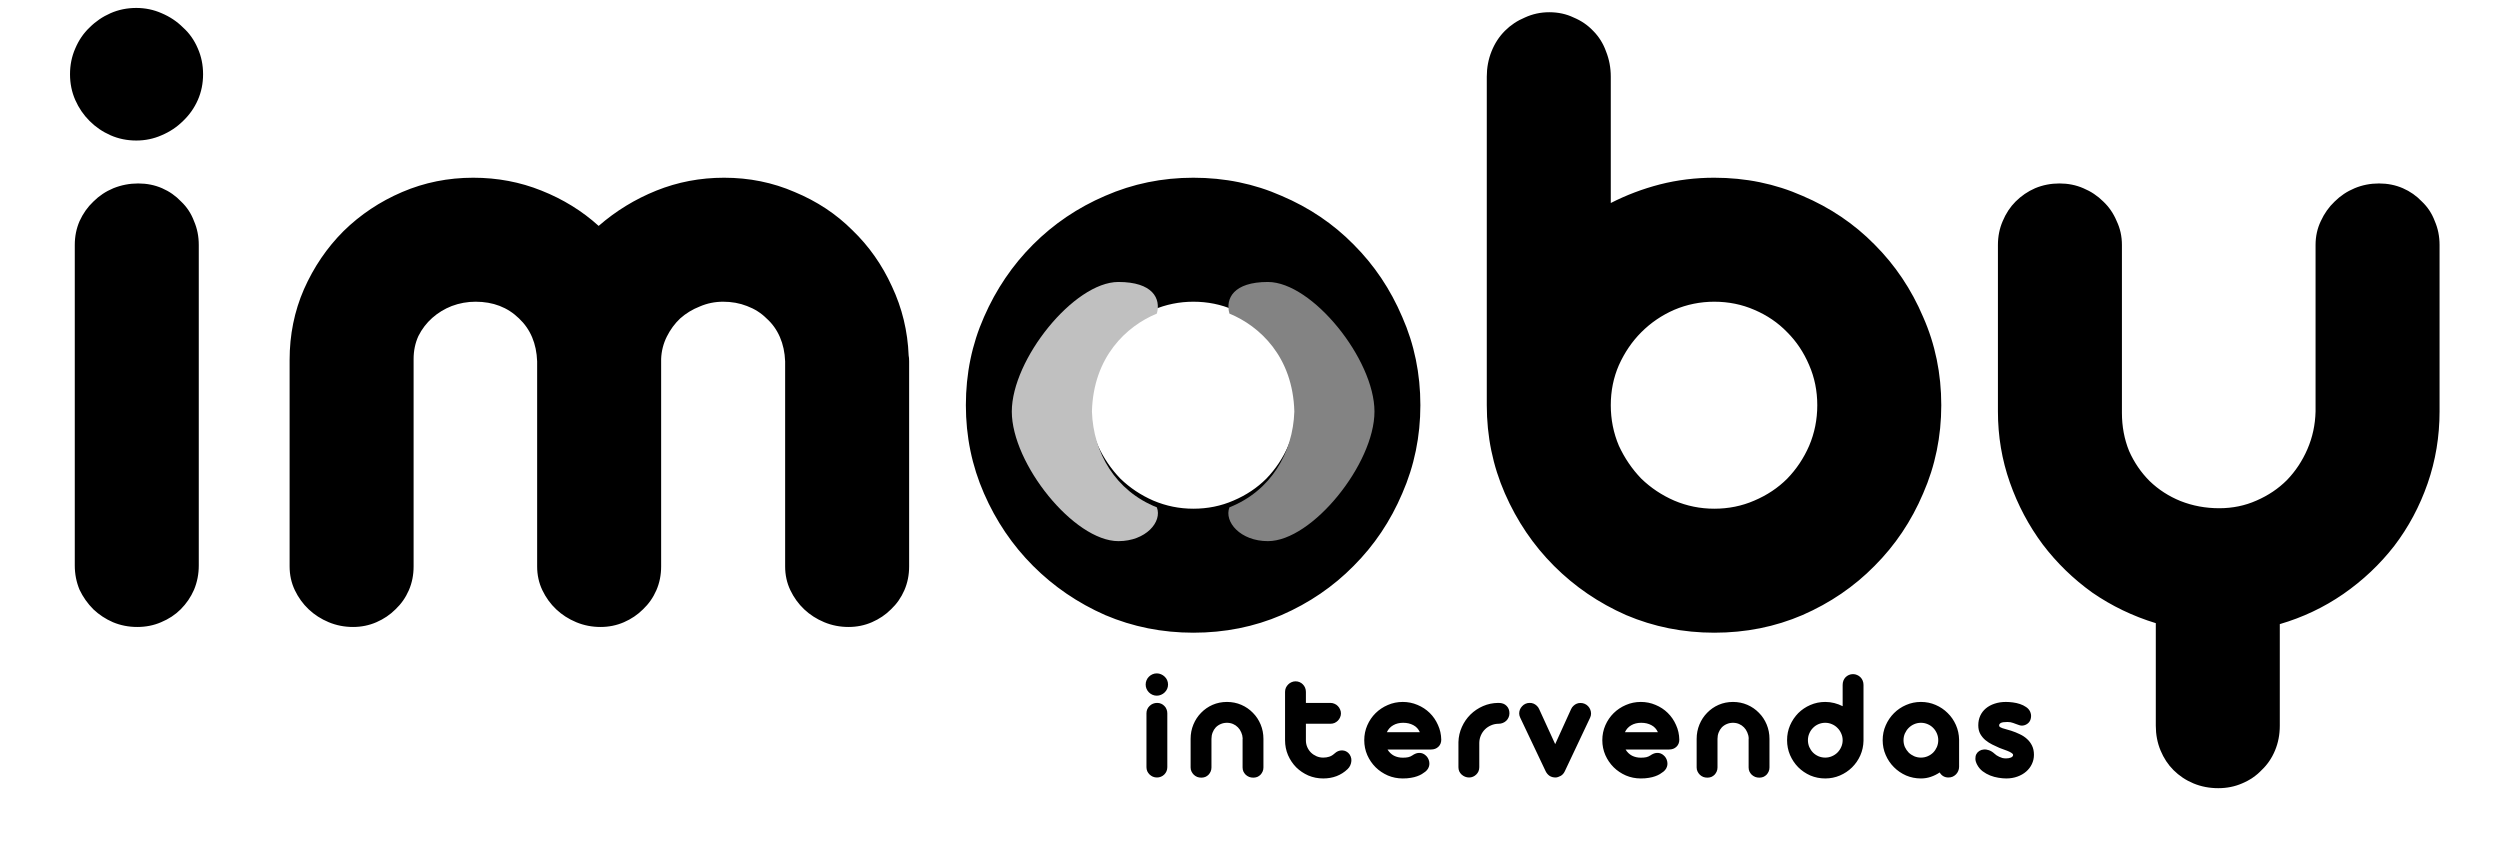 <svg width="147" height="51" viewBox="0 0 147 51" fill="none" xmlns="http://www.w3.org/2000/svg">
<path d="M4.117 4.365C4.117 3.823 4.22 3.318 4.425 2.851C4.631 2.365 4.911 1.953 5.267 1.617C5.622 1.262 6.033 0.981 6.5 0.776C6.968 0.57 7.473 0.467 8.015 0.467C8.538 0.467 9.034 0.57 9.501 0.776C9.987 0.981 10.408 1.262 10.763 1.617C11.137 1.953 11.427 2.365 11.632 2.851C11.838 3.318 11.941 3.823 11.941 4.365C11.941 4.907 11.838 5.412 11.632 5.879C11.427 6.347 11.137 6.758 10.763 7.113C10.408 7.468 9.987 7.749 9.501 7.954C9.034 8.16 8.538 8.263 8.015 8.263C7.473 8.263 6.968 8.16 6.5 7.954C6.033 7.749 5.622 7.468 5.267 7.113C4.911 6.758 4.631 6.347 4.425 5.879C4.22 5.412 4.117 4.907 4.117 4.365ZM11.688 33.249C11.688 33.754 11.595 34.23 11.408 34.679C11.221 35.109 10.959 35.492 10.623 35.829C10.305 36.147 9.922 36.399 9.473 36.586C9.043 36.773 8.576 36.866 8.071 36.866C7.566 36.866 7.089 36.773 6.641 36.586C6.211 36.399 5.827 36.147 5.491 35.829C5.154 35.492 4.883 35.109 4.678 34.679C4.491 34.23 4.397 33.754 4.397 33.249V14.404C4.397 13.899 4.491 13.432 4.678 13.002C4.883 12.553 5.154 12.17 5.491 11.852C5.827 11.516 6.22 11.254 6.669 11.067C7.136 10.88 7.622 10.787 8.127 10.787C8.632 10.787 9.099 10.88 9.529 11.067C9.959 11.254 10.333 11.516 10.651 11.852C10.987 12.17 11.24 12.553 11.408 13.002C11.595 13.432 11.688 13.899 11.688 14.404V33.249ZM38.875 33.305C38.875 33.81 38.781 34.277 38.594 34.707C38.407 35.137 38.145 35.511 37.809 35.829C37.491 36.147 37.117 36.399 36.687 36.586C36.257 36.773 35.799 36.866 35.313 36.866C34.808 36.866 34.332 36.773 33.883 36.586C33.434 36.399 33.042 36.147 32.705 35.829C32.369 35.511 32.098 35.137 31.892 34.707C31.686 34.277 31.584 33.81 31.584 33.305V21.247C31.546 20.2 31.191 19.358 30.518 18.723C29.845 18.068 28.994 17.741 27.966 17.741C27.48 17.741 27.013 17.825 26.564 17.994C26.134 18.162 25.751 18.396 25.414 18.695C25.078 18.994 24.807 19.349 24.601 19.76C24.414 20.172 24.32 20.62 24.32 21.106V21.247V33.305C24.32 33.81 24.227 34.277 24.04 34.707C23.853 35.137 23.591 35.511 23.255 35.829C22.937 36.147 22.563 36.399 22.133 36.586C21.703 36.773 21.245 36.866 20.759 36.866C20.254 36.866 19.778 36.773 19.329 36.586C18.88 36.399 18.488 36.147 18.151 35.829C17.815 35.511 17.544 35.137 17.338 34.707C17.132 34.277 17.029 33.81 17.029 33.305V21.162C17.029 19.686 17.31 18.302 17.871 17.012C18.45 15.704 19.226 14.563 20.198 13.591C21.189 12.619 22.339 11.852 23.648 11.291C24.956 10.731 26.349 10.45 27.826 10.45C29.247 10.45 30.583 10.703 31.836 11.207C33.107 11.712 34.229 12.404 35.201 13.283C36.211 12.404 37.342 11.712 38.594 11.207C39.847 10.703 41.174 10.45 42.576 10.45C44.053 10.45 45.437 10.731 46.727 11.291C48.035 11.834 49.166 12.581 50.12 13.535C51.092 14.47 51.868 15.573 52.447 16.844C53.045 18.115 53.373 19.471 53.429 20.91C53.447 20.985 53.457 21.097 53.457 21.247V33.305C53.457 33.81 53.363 34.277 53.176 34.707C52.989 35.137 52.728 35.511 52.391 35.829C52.073 36.147 51.699 36.399 51.269 36.586C50.839 36.773 50.381 36.866 49.895 36.866C49.391 36.866 48.914 36.773 48.465 36.586C48.016 36.399 47.624 36.147 47.287 35.829C46.951 35.511 46.68 35.137 46.474 34.707C46.268 34.277 46.166 33.81 46.166 33.305V21.247C46.147 20.723 46.044 20.246 45.857 19.816C45.67 19.386 45.408 19.022 45.072 18.723C44.754 18.405 44.371 18.162 43.922 17.994C43.492 17.825 43.025 17.741 42.52 17.741C42.034 17.741 41.576 17.835 41.146 18.022C40.716 18.19 40.333 18.424 39.996 18.723C39.678 19.022 39.417 19.377 39.211 19.788C39.005 20.2 38.893 20.639 38.875 21.106V21.247V33.305ZM64.084 23.826C64.084 24.668 64.243 25.462 64.561 26.21C64.897 26.939 65.337 27.584 65.879 28.145C66.44 28.687 67.085 29.117 67.814 29.435C68.562 29.753 69.347 29.912 70.169 29.912C71.011 29.912 71.796 29.753 72.525 29.435C73.273 29.117 73.918 28.687 74.46 28.145C75.002 27.584 75.432 26.939 75.75 26.21C76.068 25.462 76.227 24.668 76.227 23.826C76.227 22.985 76.068 22.2 75.75 21.471C75.432 20.723 75.002 20.078 74.46 19.536C73.918 18.975 73.273 18.536 72.525 18.218C71.796 17.9 71.011 17.741 70.169 17.741C69.347 17.741 68.562 17.9 67.814 18.218C67.085 18.536 66.44 18.975 65.879 19.536C65.337 20.078 64.897 20.723 64.561 21.471C64.243 22.2 64.084 22.985 64.084 23.826ZM56.793 23.826C56.793 21.976 57.148 20.246 57.859 18.639C58.569 17.012 59.532 15.591 60.747 14.376C61.962 13.161 63.374 12.207 64.982 11.516C66.608 10.805 68.337 10.45 70.169 10.45C72.02 10.45 73.75 10.805 75.357 11.516C76.984 12.207 78.395 13.161 79.592 14.376C80.807 15.591 81.76 17.012 82.452 18.639C83.162 20.246 83.518 21.976 83.518 23.826C83.518 25.659 83.162 27.388 82.452 29.014C81.76 30.641 80.807 32.062 79.592 33.277C78.395 34.492 76.984 35.455 75.357 36.165C73.75 36.857 72.02 37.203 70.169 37.203C68.337 37.203 66.608 36.857 64.982 36.165C63.374 35.455 61.962 34.492 60.747 33.277C59.532 32.062 58.569 30.641 57.859 29.014C57.148 27.388 56.793 25.659 56.793 23.826ZM87.423 23.798V4.505C87.423 3.982 87.516 3.486 87.703 3.019C87.89 2.552 88.152 2.15 88.488 1.813C88.825 1.477 89.217 1.215 89.666 1.028C90.115 0.822 90.591 0.719 91.096 0.719C91.62 0.719 92.096 0.822 92.526 1.028C92.975 1.215 93.358 1.477 93.676 1.813C94.013 2.15 94.265 2.552 94.433 3.019C94.62 3.486 94.714 3.982 94.714 4.505V11.937C95.63 11.469 96.593 11.104 97.602 10.843C98.63 10.581 99.696 10.45 100.799 10.45C102.65 10.45 104.379 10.805 105.987 11.516C107.613 12.207 109.025 13.161 110.221 14.376C111.436 15.591 112.39 17.012 113.081 18.639C113.792 20.246 114.147 21.976 114.147 23.826C114.147 25.659 113.792 27.388 113.081 29.014C112.39 30.641 111.436 32.062 110.221 33.277C109.025 34.492 107.613 35.455 105.987 36.165C104.379 36.857 102.65 37.203 100.799 37.203C98.967 37.203 97.237 36.857 95.611 36.165C94.003 35.455 92.592 34.492 91.377 33.277C90.162 32.062 89.199 30.641 88.488 29.014C87.778 27.388 87.423 25.659 87.423 23.826V23.798ZM94.714 23.826C94.714 24.668 94.873 25.462 95.19 26.21C95.527 26.939 95.966 27.584 96.508 28.145C97.069 28.687 97.714 29.117 98.443 29.435C99.191 29.753 99.976 29.912 100.799 29.912C101.64 29.912 102.425 29.753 103.154 29.435C103.902 29.117 104.547 28.687 105.089 28.145C105.632 27.584 106.062 26.939 106.379 26.21C106.697 25.462 106.856 24.668 106.856 23.826C106.856 22.985 106.697 22.2 106.379 21.471C106.062 20.723 105.632 20.078 105.089 19.536C104.547 18.975 103.902 18.536 103.154 18.218C102.425 17.9 101.64 17.741 100.799 17.741C99.976 17.741 99.191 17.9 98.443 18.218C97.714 18.536 97.069 18.975 96.508 19.536C95.966 20.078 95.527 20.723 95.19 21.471C94.873 22.2 94.714 22.985 94.714 23.826ZM124.769 24.247V24.275C124.769 25.079 124.91 25.827 125.19 26.518C125.489 27.192 125.891 27.78 126.396 28.285C126.919 28.79 127.527 29.183 128.219 29.463C128.929 29.743 129.686 29.884 130.49 29.884C131.275 29.884 132.004 29.734 132.677 29.435C133.369 29.136 133.967 28.734 134.472 28.229C134.977 27.706 135.379 27.098 135.678 26.406C135.977 25.715 136.136 24.976 136.155 24.191V24.051V24.023V14.404C136.155 13.899 136.258 13.432 136.463 13.002C136.669 12.553 136.94 12.17 137.276 11.852C137.613 11.516 138.006 11.254 138.454 11.067C138.903 10.88 139.38 10.787 139.884 10.787C140.389 10.787 140.857 10.88 141.287 11.067C141.716 11.254 142.09 11.516 142.408 11.852C142.745 12.17 142.997 12.553 143.165 13.002C143.352 13.432 143.446 13.899 143.446 14.404V24.023V24.079V24.191C143.446 25.668 143.212 27.079 142.745 28.425C142.277 29.771 141.623 30.996 140.782 32.099C139.94 33.183 138.94 34.127 137.781 34.931C136.641 35.717 135.398 36.305 134.052 36.698V42.671C134.052 43.194 133.958 43.681 133.771 44.129C133.584 44.578 133.322 44.961 132.986 45.279C132.668 45.615 132.285 45.877 131.836 46.064C131.406 46.251 130.939 46.345 130.434 46.345C129.911 46.345 129.425 46.251 128.976 46.064C128.527 45.877 128.135 45.615 127.798 45.279C127.48 44.961 127.228 44.578 127.041 44.129C126.854 43.681 126.761 43.194 126.761 42.671V36.642C125.414 36.231 124.171 35.632 123.031 34.847C121.909 34.043 120.937 33.099 120.114 32.015C119.292 30.912 118.647 29.697 118.18 28.369C117.712 27.042 117.478 25.649 117.478 24.191V14.404C117.478 13.899 117.572 13.432 117.759 13.002C117.946 12.553 118.198 12.17 118.516 11.852C118.853 11.516 119.236 11.254 119.666 11.067C120.114 10.88 120.591 10.787 121.096 10.787C121.601 10.787 122.068 10.88 122.498 11.067C122.947 11.254 123.339 11.516 123.676 11.852C124.012 12.17 124.274 12.553 124.461 13.002C124.667 13.432 124.769 13.899 124.769 14.404V24.247Z" fill="black"/>
<path d="M80.819 24.2C80.819 27.262 77.163 31.819 74.55 31.819C72.937 31.819 71.962 30.684 72.29 29.832C74.727 28.862 76.026 26.624 76.107 24.2C76.024 20.981 74.075 19.174 72.29 18.439C72.043 17.553 72.531 16.58 74.55 16.58C77.163 16.58 80.819 21.137 80.819 24.2Z" fill="#838383"/>
<path d="M59.494 24.2C59.494 27.262 63.149 31.819 65.762 31.819C67.375 31.819 68.351 30.684 68.023 29.832C65.585 28.862 64.287 26.624 64.206 24.2C64.288 20.981 66.238 19.174 68.023 18.439C68.269 17.553 67.782 16.58 65.762 16.58C63.149 16.58 59.494 21.137 59.494 24.2Z" fill="#C0C0C0"/>
<path d="M67.365 40.251C67.365 40.16 67.382 40.075 67.417 39.996C67.451 39.914 67.498 39.845 67.558 39.788C67.618 39.729 67.687 39.681 67.766 39.647C67.844 39.612 67.929 39.595 68.02 39.595C68.108 39.595 68.192 39.612 68.27 39.647C68.352 39.681 68.423 39.729 68.483 39.788C68.545 39.845 68.594 39.914 68.629 39.996C68.663 40.075 68.681 40.16 68.681 40.251C68.681 40.342 68.663 40.427 68.629 40.505C68.594 40.584 68.545 40.653 68.483 40.713C68.423 40.773 68.352 40.82 68.27 40.854C68.192 40.889 68.108 40.906 68.02 40.906C67.929 40.906 67.844 40.889 67.766 40.854C67.687 40.82 67.618 40.773 67.558 40.713C67.498 40.653 67.451 40.584 67.417 40.505C67.382 40.427 67.365 40.342 67.365 40.251ZM68.638 45.108C68.638 45.193 68.623 45.273 68.591 45.349C68.56 45.421 68.516 45.486 68.459 45.542C68.406 45.596 68.341 45.638 68.266 45.67C68.193 45.701 68.115 45.717 68.03 45.717C67.945 45.717 67.865 45.701 67.789 45.67C67.717 45.638 67.653 45.596 67.596 45.542C67.539 45.486 67.494 45.421 67.459 45.349C67.428 45.273 67.412 45.193 67.412 45.108V41.939C67.412 41.854 67.428 41.776 67.459 41.703C67.494 41.628 67.539 41.563 67.596 41.51C67.653 41.453 67.719 41.409 67.794 41.378C67.873 41.346 67.954 41.331 68.039 41.331C68.124 41.331 68.203 41.346 68.275 41.378C68.347 41.409 68.41 41.453 68.464 41.51C68.52 41.563 68.563 41.628 68.591 41.703C68.623 41.776 68.638 41.854 68.638 41.939V45.108ZM74.29 45.127C74.29 45.212 74.275 45.291 74.243 45.363C74.212 45.435 74.169 45.5 74.116 45.556C74.062 45.61 74 45.652 73.927 45.684C73.855 45.712 73.776 45.726 73.692 45.726C73.607 45.726 73.526 45.712 73.451 45.684C73.376 45.652 73.308 45.61 73.248 45.556C73.192 45.5 73.146 45.435 73.111 45.363C73.08 45.291 73.064 45.212 73.064 45.127V43.477C73.064 43.467 73.064 43.458 73.064 43.448C73.064 43.436 73.066 43.425 73.069 43.415C73.063 43.289 73.034 43.172 72.984 43.062C72.937 42.948 72.873 42.851 72.791 42.769C72.709 42.684 72.613 42.618 72.503 42.571C72.393 42.524 72.273 42.5 72.145 42.5C72.009 42.5 71.885 42.526 71.772 42.576C71.662 42.623 71.566 42.689 71.484 42.774C71.406 42.859 71.344 42.959 71.3 43.076C71.256 43.189 71.234 43.313 71.234 43.448V45.127C71.234 45.212 71.219 45.291 71.187 45.363C71.156 45.435 71.113 45.5 71.06 45.556C71.006 45.61 70.944 45.652 70.871 45.684C70.799 45.712 70.72 45.726 70.635 45.726C70.55 45.726 70.47 45.712 70.395 45.684C70.319 45.652 70.253 45.61 70.197 45.556C70.14 45.5 70.095 45.435 70.06 45.363C70.025 45.291 70.008 45.212 70.008 45.127V43.477V43.453V43.448C70.008 43.146 70.063 42.864 70.173 42.599C70.283 42.335 70.434 42.106 70.626 41.911C70.818 41.713 71.043 41.557 71.3 41.444C71.561 41.331 71.843 41.274 72.145 41.274C72.446 41.274 72.728 41.331 72.989 41.444C73.25 41.557 73.476 41.713 73.668 41.911C73.863 42.106 74.015 42.335 74.125 42.599C74.236 42.864 74.29 43.146 74.29 43.448V43.472V43.477V45.127ZM76.787 41.331H78.23C78.315 41.331 78.395 41.348 78.471 41.383C78.546 41.414 78.611 41.458 78.664 41.515C78.721 41.571 78.765 41.637 78.796 41.713C78.831 41.785 78.848 41.864 78.848 41.949C78.848 42.03 78.831 42.109 78.796 42.184C78.765 42.257 78.721 42.321 78.664 42.378C78.611 42.431 78.546 42.475 78.471 42.51C78.395 42.541 78.315 42.557 78.23 42.557H76.787V43.533C76.787 43.675 76.814 43.807 76.867 43.929C76.921 44.052 76.993 44.159 77.084 44.25C77.178 44.341 77.287 44.413 77.41 44.467C77.532 44.52 77.664 44.547 77.806 44.547C77.932 44.547 78.048 44.53 78.155 44.495C78.262 44.461 78.358 44.406 78.442 44.33C78.483 44.292 78.524 44.26 78.565 44.231C78.606 44.203 78.652 44.179 78.702 44.16C78.796 44.126 78.894 44.116 78.994 44.132C79.095 44.145 79.191 44.192 79.282 44.274C79.348 44.337 79.395 44.409 79.424 44.491C79.455 44.572 79.468 44.657 79.461 44.745C79.455 44.833 79.433 44.92 79.395 45.005C79.358 45.086 79.306 45.159 79.24 45.222C79.051 45.404 78.834 45.542 78.589 45.637C78.347 45.728 78.086 45.773 77.806 45.773C77.495 45.773 77.202 45.715 76.929 45.599C76.658 45.479 76.421 45.319 76.216 45.118C76.015 44.913 75.855 44.675 75.735 44.401C75.619 44.127 75.561 43.835 75.561 43.524V40.684C75.561 40.6 75.577 40.52 75.608 40.444C75.643 40.369 75.688 40.303 75.745 40.246C75.801 40.189 75.866 40.145 75.938 40.114C76.014 40.079 76.094 40.062 76.179 40.062C76.264 40.062 76.342 40.078 76.415 40.109C76.49 40.141 76.554 40.185 76.608 40.241C76.665 40.298 76.709 40.364 76.74 40.439C76.771 40.515 76.787 40.596 76.787 40.684V41.331ZM81.586 44.071C81.683 44.231 81.809 44.352 81.963 44.434C82.12 44.513 82.293 44.552 82.482 44.552C82.608 44.552 82.715 44.542 82.803 44.524C82.894 44.502 82.974 44.467 83.043 44.42C83.156 44.341 83.263 44.294 83.364 44.278C83.468 44.263 83.565 44.272 83.656 44.307C83.719 44.332 83.776 44.368 83.826 44.415C83.88 44.459 83.924 44.511 83.958 44.571C83.993 44.63 84.018 44.697 84.034 44.769C84.049 44.838 84.052 44.909 84.043 44.981C84.034 45.05 84.01 45.119 83.972 45.189C83.935 45.255 83.881 45.316 83.812 45.373C83.752 45.42 83.681 45.468 83.6 45.519C83.521 45.566 83.428 45.608 83.322 45.646C83.218 45.684 83.097 45.714 82.958 45.736C82.82 45.761 82.661 45.773 82.482 45.773C82.171 45.773 81.878 45.715 81.605 45.599C81.331 45.479 81.091 45.318 80.883 45.113C80.679 44.909 80.517 44.671 80.397 44.401C80.278 44.127 80.218 43.835 80.218 43.524C80.218 43.212 80.278 42.92 80.397 42.647C80.517 42.373 80.679 42.136 80.883 41.934C81.091 41.73 81.331 41.57 81.605 41.453C81.878 41.334 82.171 41.274 82.482 41.274C82.787 41.274 83.076 41.332 83.35 41.449C83.623 41.562 83.862 41.719 84.067 41.92C84.271 42.121 84.433 42.357 84.552 42.628C84.675 42.895 84.74 43.183 84.746 43.491C84.746 43.664 84.689 43.804 84.576 43.91C84.466 44.017 84.321 44.071 84.142 44.071H81.586ZM83.487 43.052C83.402 42.864 83.273 42.725 83.1 42.637C82.93 42.546 82.732 42.5 82.506 42.5C82.279 42.5 82.083 42.549 81.916 42.647C81.752 42.741 81.63 42.876 81.548 43.052H83.487ZM86.982 45.113C86.982 45.198 86.966 45.278 86.935 45.354C86.903 45.426 86.859 45.489 86.803 45.542C86.749 45.596 86.686 45.638 86.614 45.67C86.542 45.701 86.465 45.717 86.383 45.717C86.298 45.717 86.218 45.701 86.142 45.67C86.067 45.638 85.999 45.596 85.94 45.542C85.883 45.489 85.838 45.426 85.803 45.354C85.772 45.278 85.756 45.198 85.756 45.113V43.675V43.632C85.765 43.318 85.833 43.022 85.959 42.745C86.084 42.466 86.253 42.222 86.463 42.014C86.674 41.807 86.919 41.642 87.199 41.519C87.479 41.397 87.776 41.334 88.09 41.331H88.119C88.32 41.331 88.475 41.389 88.586 41.505C88.699 41.618 88.755 41.763 88.755 41.939C88.755 42.027 88.738 42.109 88.704 42.184C88.672 42.26 88.626 42.326 88.567 42.382C88.51 42.436 88.442 42.478 88.364 42.51C88.288 42.541 88.207 42.557 88.119 42.557C87.965 42.557 87.818 42.587 87.68 42.647C87.545 42.703 87.425 42.782 87.322 42.882C87.218 42.983 87.136 43.102 87.076 43.241C87.017 43.376 86.985 43.521 86.982 43.675V45.113ZM91.445 43.755L92.379 41.699C92.414 41.62 92.461 41.554 92.521 41.501C92.58 41.444 92.647 41.401 92.719 41.373C92.791 41.345 92.867 41.332 92.945 41.335C93.027 41.335 93.107 41.353 93.186 41.387C93.264 41.422 93.33 41.469 93.384 41.529C93.44 41.589 93.483 41.656 93.511 41.732C93.539 41.804 93.554 41.881 93.554 41.963C93.554 42.044 93.535 42.125 93.497 42.203L92.011 45.349C91.952 45.475 91.87 45.566 91.766 45.623C91.662 45.679 91.566 45.711 91.478 45.717C91.334 45.717 91.211 45.684 91.111 45.618C91.013 45.549 90.938 45.459 90.884 45.349L89.389 42.199C89.351 42.12 89.331 42.04 89.328 41.958C89.328 41.876 89.342 41.799 89.37 41.727C89.398 41.654 89.441 41.589 89.498 41.529C89.554 41.466 89.62 41.417 89.696 41.383C89.774 41.348 89.853 41.331 89.931 41.331C90.013 41.328 90.09 41.34 90.163 41.368C90.235 41.397 90.301 41.439 90.361 41.496C90.42 41.549 90.468 41.615 90.502 41.694L91.445 43.755ZM95.584 44.071C95.681 44.231 95.807 44.352 95.961 44.434C96.118 44.513 96.291 44.552 96.48 44.552C96.606 44.552 96.712 44.542 96.8 44.524C96.892 44.502 96.972 44.467 97.041 44.42C97.154 44.341 97.261 44.294 97.362 44.278C97.465 44.263 97.563 44.272 97.654 44.307C97.717 44.332 97.773 44.368 97.824 44.415C97.877 44.459 97.921 44.511 97.956 44.571C97.99 44.63 98.016 44.697 98.031 44.769C98.047 44.838 98.05 44.909 98.041 44.981C98.031 45.05 98.008 45.119 97.97 45.189C97.932 45.255 97.879 45.316 97.81 45.373C97.75 45.42 97.679 45.468 97.597 45.519C97.519 45.566 97.426 45.608 97.319 45.646C97.215 45.684 97.094 45.714 96.956 45.736C96.818 45.761 96.659 45.773 96.48 45.773C96.168 45.773 95.876 45.715 95.603 45.599C95.329 45.479 95.088 45.318 94.881 45.113C94.677 44.909 94.515 44.671 94.395 44.401C94.276 44.127 94.216 43.835 94.216 43.524C94.216 43.212 94.276 42.92 94.395 42.647C94.515 42.373 94.677 42.136 94.881 41.934C95.088 41.73 95.329 41.57 95.603 41.453C95.876 41.334 96.168 41.274 96.48 41.274C96.785 41.274 97.074 41.332 97.347 41.449C97.621 41.562 97.86 41.719 98.064 41.92C98.269 42.121 98.431 42.357 98.55 42.628C98.673 42.895 98.737 43.183 98.743 43.491C98.743 43.664 98.687 43.804 98.574 43.91C98.464 44.017 98.319 44.071 98.14 44.071H95.584ZM97.484 43.052C97.399 42.864 97.27 42.725 97.097 42.637C96.928 42.546 96.73 42.5 96.503 42.5C96.277 42.5 96.08 42.549 95.914 42.647C95.75 42.741 95.628 42.876 95.546 43.052H97.484ZM104.045 45.127C104.045 45.212 104.03 45.291 103.998 45.363C103.967 45.435 103.924 45.5 103.871 45.556C103.817 45.61 103.755 45.652 103.682 45.684C103.61 45.712 103.531 45.726 103.446 45.726C103.361 45.726 103.281 45.712 103.206 45.684C103.13 45.652 103.063 45.61 103.003 45.556C102.946 45.5 102.901 45.435 102.866 45.363C102.835 45.291 102.819 45.212 102.819 45.127V43.477C102.819 43.467 102.819 43.458 102.819 43.448C102.819 43.436 102.821 43.425 102.824 43.415C102.818 43.289 102.789 43.172 102.739 43.062C102.692 42.948 102.627 42.851 102.546 42.769C102.464 42.684 102.368 42.618 102.258 42.571C102.148 42.524 102.028 42.5 101.899 42.5C101.764 42.5 101.64 42.526 101.527 42.576C101.417 42.623 101.321 42.689 101.239 42.774C101.161 42.859 101.099 42.959 101.055 43.076C101.011 43.189 100.989 43.313 100.989 43.448V45.127C100.989 45.212 100.973 45.291 100.942 45.363C100.911 45.435 100.868 45.5 100.815 45.556C100.761 45.61 100.698 45.652 100.626 45.684C100.554 45.712 100.475 45.726 100.39 45.726C100.305 45.726 100.225 45.712 100.15 45.684C100.074 45.652 100.008 45.61 99.952 45.556C99.895 45.5 99.849 45.435 99.815 45.363C99.78 45.291 99.763 45.212 99.763 45.127V43.477V43.453V43.448C99.763 43.146 99.818 42.864 99.928 42.599C100.038 42.335 100.189 42.106 100.381 41.911C100.573 41.713 100.797 41.557 101.055 41.444C101.316 41.331 101.598 41.274 101.899 41.274C102.201 41.274 102.483 41.331 102.744 41.444C103.005 41.557 103.231 41.713 103.423 41.911C103.618 42.106 103.77 42.335 103.88 42.599C103.99 42.864 104.045 43.146 104.045 43.448V43.472V43.477V45.127ZM109.574 43.519V43.524V43.547V43.557C109.568 43.862 109.505 44.149 109.386 44.42C109.266 44.687 109.104 44.921 108.9 45.123C108.696 45.324 108.458 45.483 108.188 45.599C107.918 45.715 107.63 45.773 107.325 45.773C107.014 45.773 106.721 45.715 106.448 45.599C106.177 45.479 105.94 45.318 105.735 45.113C105.534 44.909 105.374 44.67 105.254 44.396C105.138 44.123 105.08 43.832 105.08 43.524C105.08 43.212 105.138 42.922 105.254 42.651C105.374 42.378 105.534 42.139 105.735 41.934C105.94 41.73 106.177 41.57 106.448 41.453C106.721 41.334 107.014 41.274 107.325 41.274C107.51 41.274 107.688 41.296 107.858 41.34C108.028 41.384 108.191 41.445 108.348 41.524V40.274C108.348 40.186 108.362 40.103 108.391 40.024C108.422 39.946 108.465 39.878 108.518 39.822C108.575 39.765 108.639 39.721 108.711 39.689C108.787 39.655 108.869 39.638 108.957 39.638C109.042 39.638 109.122 39.655 109.197 39.689C109.273 39.721 109.339 39.765 109.395 39.822C109.452 39.878 109.496 39.946 109.527 40.024C109.559 40.103 109.574 40.186 109.574 40.274V43.519ZM108.348 43.524C108.348 43.382 108.32 43.25 108.263 43.128C108.21 43.002 108.136 42.893 108.042 42.802C107.951 42.708 107.842 42.634 107.716 42.581C107.594 42.527 107.463 42.5 107.325 42.5C107.183 42.5 107.05 42.527 106.924 42.581C106.801 42.634 106.694 42.708 106.603 42.802C106.512 42.893 106.44 43.002 106.386 43.128C106.333 43.25 106.306 43.382 106.306 43.524C106.306 43.665 106.333 43.799 106.386 43.925C106.44 44.047 106.512 44.156 106.603 44.25C106.694 44.341 106.801 44.413 106.924 44.467C107.05 44.52 107.183 44.547 107.325 44.547C107.463 44.547 107.594 44.52 107.716 44.467C107.842 44.413 107.951 44.341 108.042 44.25C108.136 44.156 108.21 44.047 108.263 43.925C108.32 43.799 108.348 43.665 108.348 43.524ZM110.701 43.524C110.701 43.212 110.76 42.922 110.88 42.651C110.999 42.378 111.161 42.139 111.366 41.934C111.57 41.73 111.807 41.57 112.078 41.453C112.351 41.334 112.642 41.274 112.95 41.274C113.255 41.274 113.543 41.332 113.813 41.449C114.084 41.565 114.32 41.724 114.521 41.925C114.725 42.123 114.887 42.357 115.007 42.628C115.126 42.898 115.189 43.186 115.195 43.491V43.5V43.524V45.09C115.195 45.174 115.178 45.256 115.143 45.335C115.112 45.41 115.068 45.476 115.011 45.533C114.955 45.59 114.889 45.635 114.813 45.67C114.738 45.701 114.656 45.717 114.568 45.717C114.452 45.717 114.35 45.69 114.261 45.637C114.173 45.583 114.104 45.511 114.054 45.42C113.89 45.53 113.716 45.616 113.53 45.679C113.345 45.742 113.152 45.773 112.95 45.773C112.642 45.773 112.351 45.715 112.078 45.599C111.807 45.479 111.57 45.318 111.366 45.113C111.161 44.909 110.999 44.67 110.88 44.396C110.76 44.123 110.701 43.832 110.701 43.524ZM111.927 43.524C111.927 43.665 111.954 43.799 112.007 43.925C112.064 44.047 112.138 44.156 112.229 44.25C112.323 44.341 112.432 44.413 112.554 44.467C112.68 44.52 112.812 44.547 112.95 44.547C113.092 44.547 113.224 44.52 113.347 44.467C113.472 44.413 113.581 44.341 113.672 44.25C113.763 44.156 113.835 44.047 113.889 43.925C113.942 43.799 113.969 43.665 113.969 43.524C113.969 43.382 113.942 43.25 113.889 43.128C113.835 43.002 113.763 42.893 113.672 42.802C113.581 42.708 113.472 42.634 113.347 42.581C113.224 42.527 113.092 42.5 112.95 42.5C112.812 42.5 112.68 42.527 112.554 42.581C112.432 42.634 112.323 42.708 112.229 42.802C112.138 42.893 112.064 43.002 112.007 43.128C111.954 43.25 111.927 43.382 111.927 43.524ZM117.558 43.972C117.426 43.912 117.288 43.848 117.143 43.778C116.999 43.706 116.865 43.62 116.742 43.519C116.62 43.415 116.519 43.294 116.441 43.156C116.362 43.014 116.323 42.845 116.323 42.647C116.323 42.445 116.36 42.26 116.436 42.09C116.514 41.92 116.624 41.776 116.766 41.656C116.907 41.537 117.077 41.444 117.275 41.378C117.477 41.309 117.7 41.274 117.945 41.274C118.074 41.274 118.211 41.283 118.355 41.302C118.503 41.321 118.643 41.353 118.775 41.397C118.907 41.441 119.025 41.499 119.129 41.571C119.236 41.64 119.314 41.727 119.365 41.831C119.421 41.95 119.44 42.07 119.421 42.189C119.406 42.305 119.365 42.401 119.299 42.477C119.226 42.559 119.135 42.615 119.025 42.647C118.915 42.678 118.807 42.672 118.7 42.628C118.634 42.606 118.575 42.585 118.525 42.566C118.475 42.544 118.425 42.526 118.374 42.51C118.327 42.491 118.275 42.477 118.219 42.467C118.165 42.458 118.104 42.453 118.035 42.453C117.843 42.453 117.714 42.472 117.648 42.51C117.582 42.547 117.549 42.596 117.549 42.656C117.549 42.694 117.565 42.725 117.596 42.75C117.631 42.772 117.678 42.794 117.738 42.816C117.8 42.838 117.876 42.86 117.964 42.882C118.052 42.904 118.149 42.933 118.256 42.967C118.432 43.024 118.601 43.091 118.761 43.17C118.924 43.245 119.068 43.34 119.19 43.453C119.313 43.563 119.41 43.694 119.483 43.844C119.558 43.995 119.596 44.175 119.596 44.382C119.596 44.577 119.555 44.759 119.473 44.929C119.395 45.096 119.283 45.242 119.138 45.368C118.994 45.494 118.821 45.593 118.619 45.665C118.421 45.737 118.203 45.773 117.964 45.773C117.826 45.773 117.673 45.759 117.506 45.731C117.343 45.706 117.181 45.662 117.021 45.599C116.863 45.536 116.716 45.453 116.577 45.349C116.442 45.245 116.334 45.115 116.252 44.958C116.189 44.838 116.156 44.726 116.153 44.623C116.15 44.516 116.169 44.423 116.209 44.344C116.25 44.266 116.309 44.203 116.384 44.156C116.463 44.105 116.549 44.077 116.643 44.071C116.741 44.061 116.843 44.075 116.95 44.113C117.06 44.151 117.167 44.217 117.271 44.311C117.302 44.343 117.343 44.376 117.393 44.41C117.444 44.442 117.497 44.472 117.554 44.5C117.613 44.528 117.676 44.552 117.742 44.571C117.811 44.587 117.882 44.594 117.954 44.594C118.068 44.594 118.165 44.577 118.247 44.542C118.329 44.505 118.37 44.454 118.37 44.392C118.37 44.347 118.335 44.305 118.266 44.264C118.197 44.22 118.116 44.181 118.025 44.146C117.937 44.109 117.848 44.075 117.756 44.047C117.665 44.016 117.599 43.991 117.558 43.972Z" fill="black"/>
</svg>
